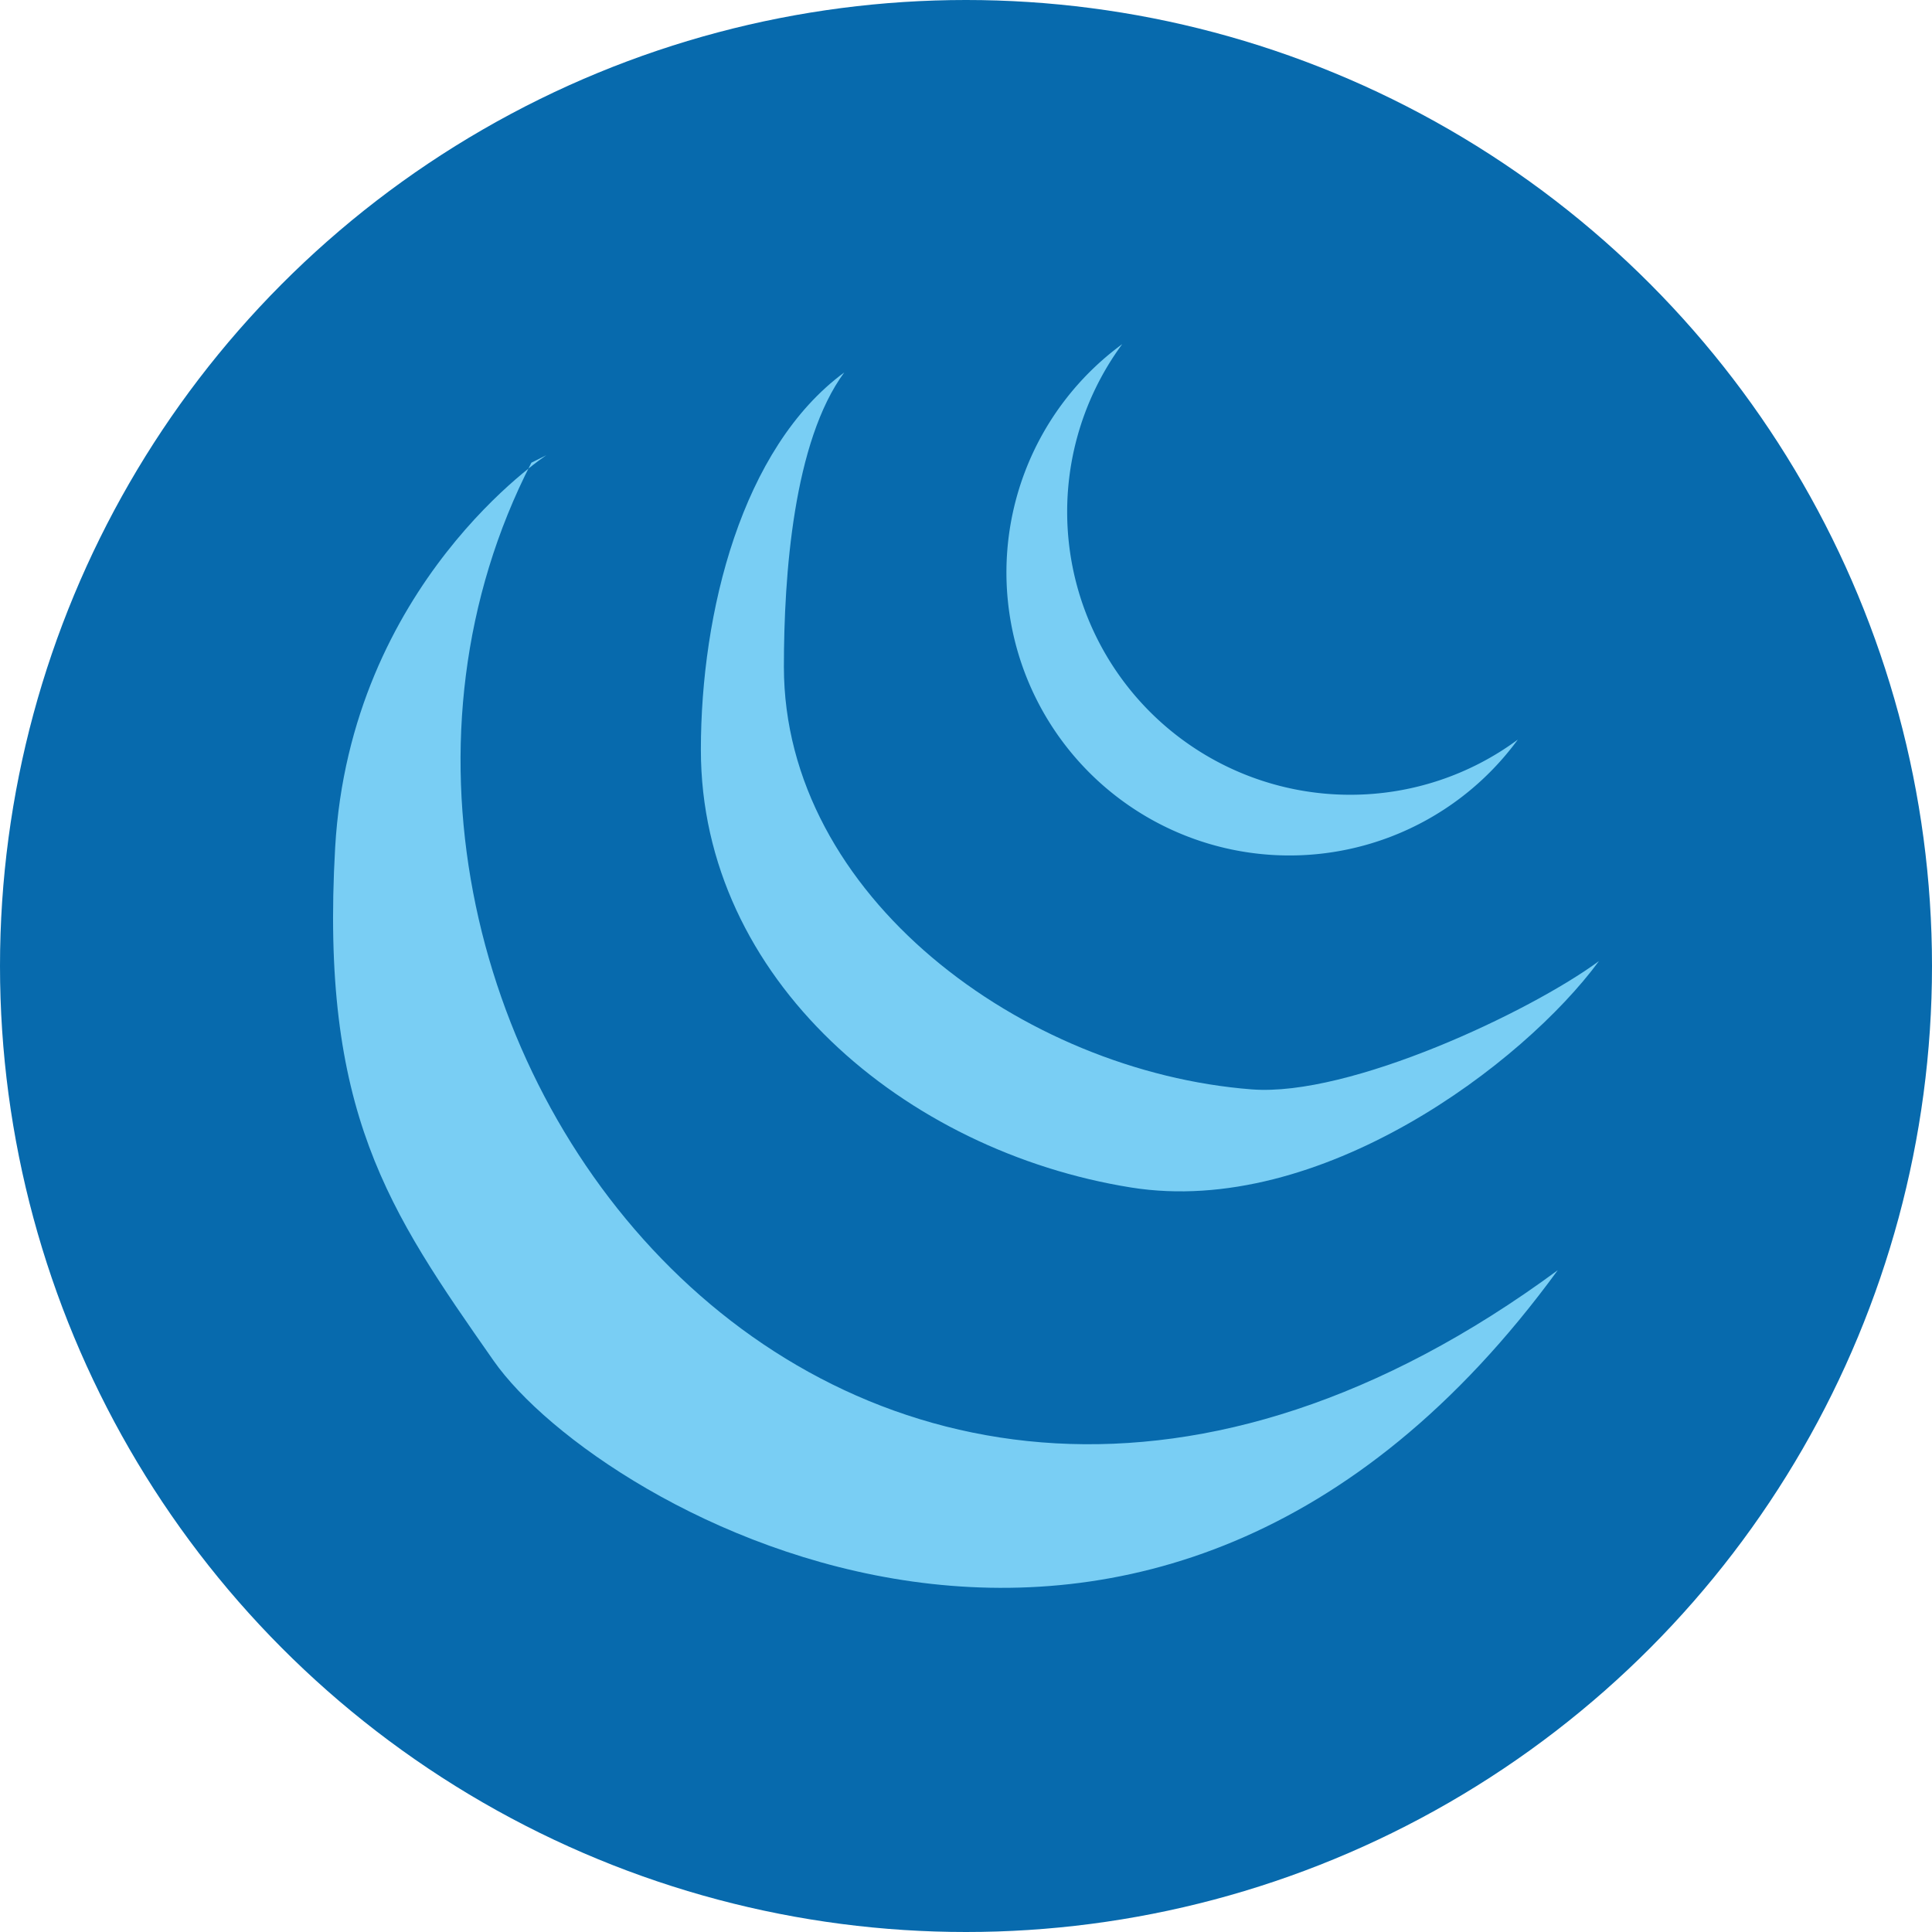 <svg xmlns="http://www.w3.org/2000/svg" viewBox="0 0 256 256"><defs><style>.cls-1{fill:#076aad;}.cls-2{fill:#79cef4;}</style></defs><g id="レイヤー_2" data-name="レイヤー 2"><g id="レイヤー_1-2" data-name="レイヤー 1"><circle class="cls-1" cx="128" cy="128" r="128"/><path class="cls-2" d="M178.91,105.31A37.49,37.49,0,0,1,148.7,45.6,37.5,37.5,0,1,0,201.12,98,37.31,37.31,0,0,1,178.91,105.31Z"/><path class="cls-2" d="M165.87,144.35c-30.3-2.33-62-25.61-62-56,0-12.2,1.28-29.88,8-39-13.6,10-19,31.81-19,50,0,30.39,27,53.2,57,58,25,4,52-16.4,62-30C202.74,134.07,178.87,145.35,165.87,144.35Z"/><path class="cls-2" d="M70.41,61.31c-37,72,41,177,136,107-54,74-127,32-141,12s-23-33-21-68,28-52,28-52"/></g></g></svg>
